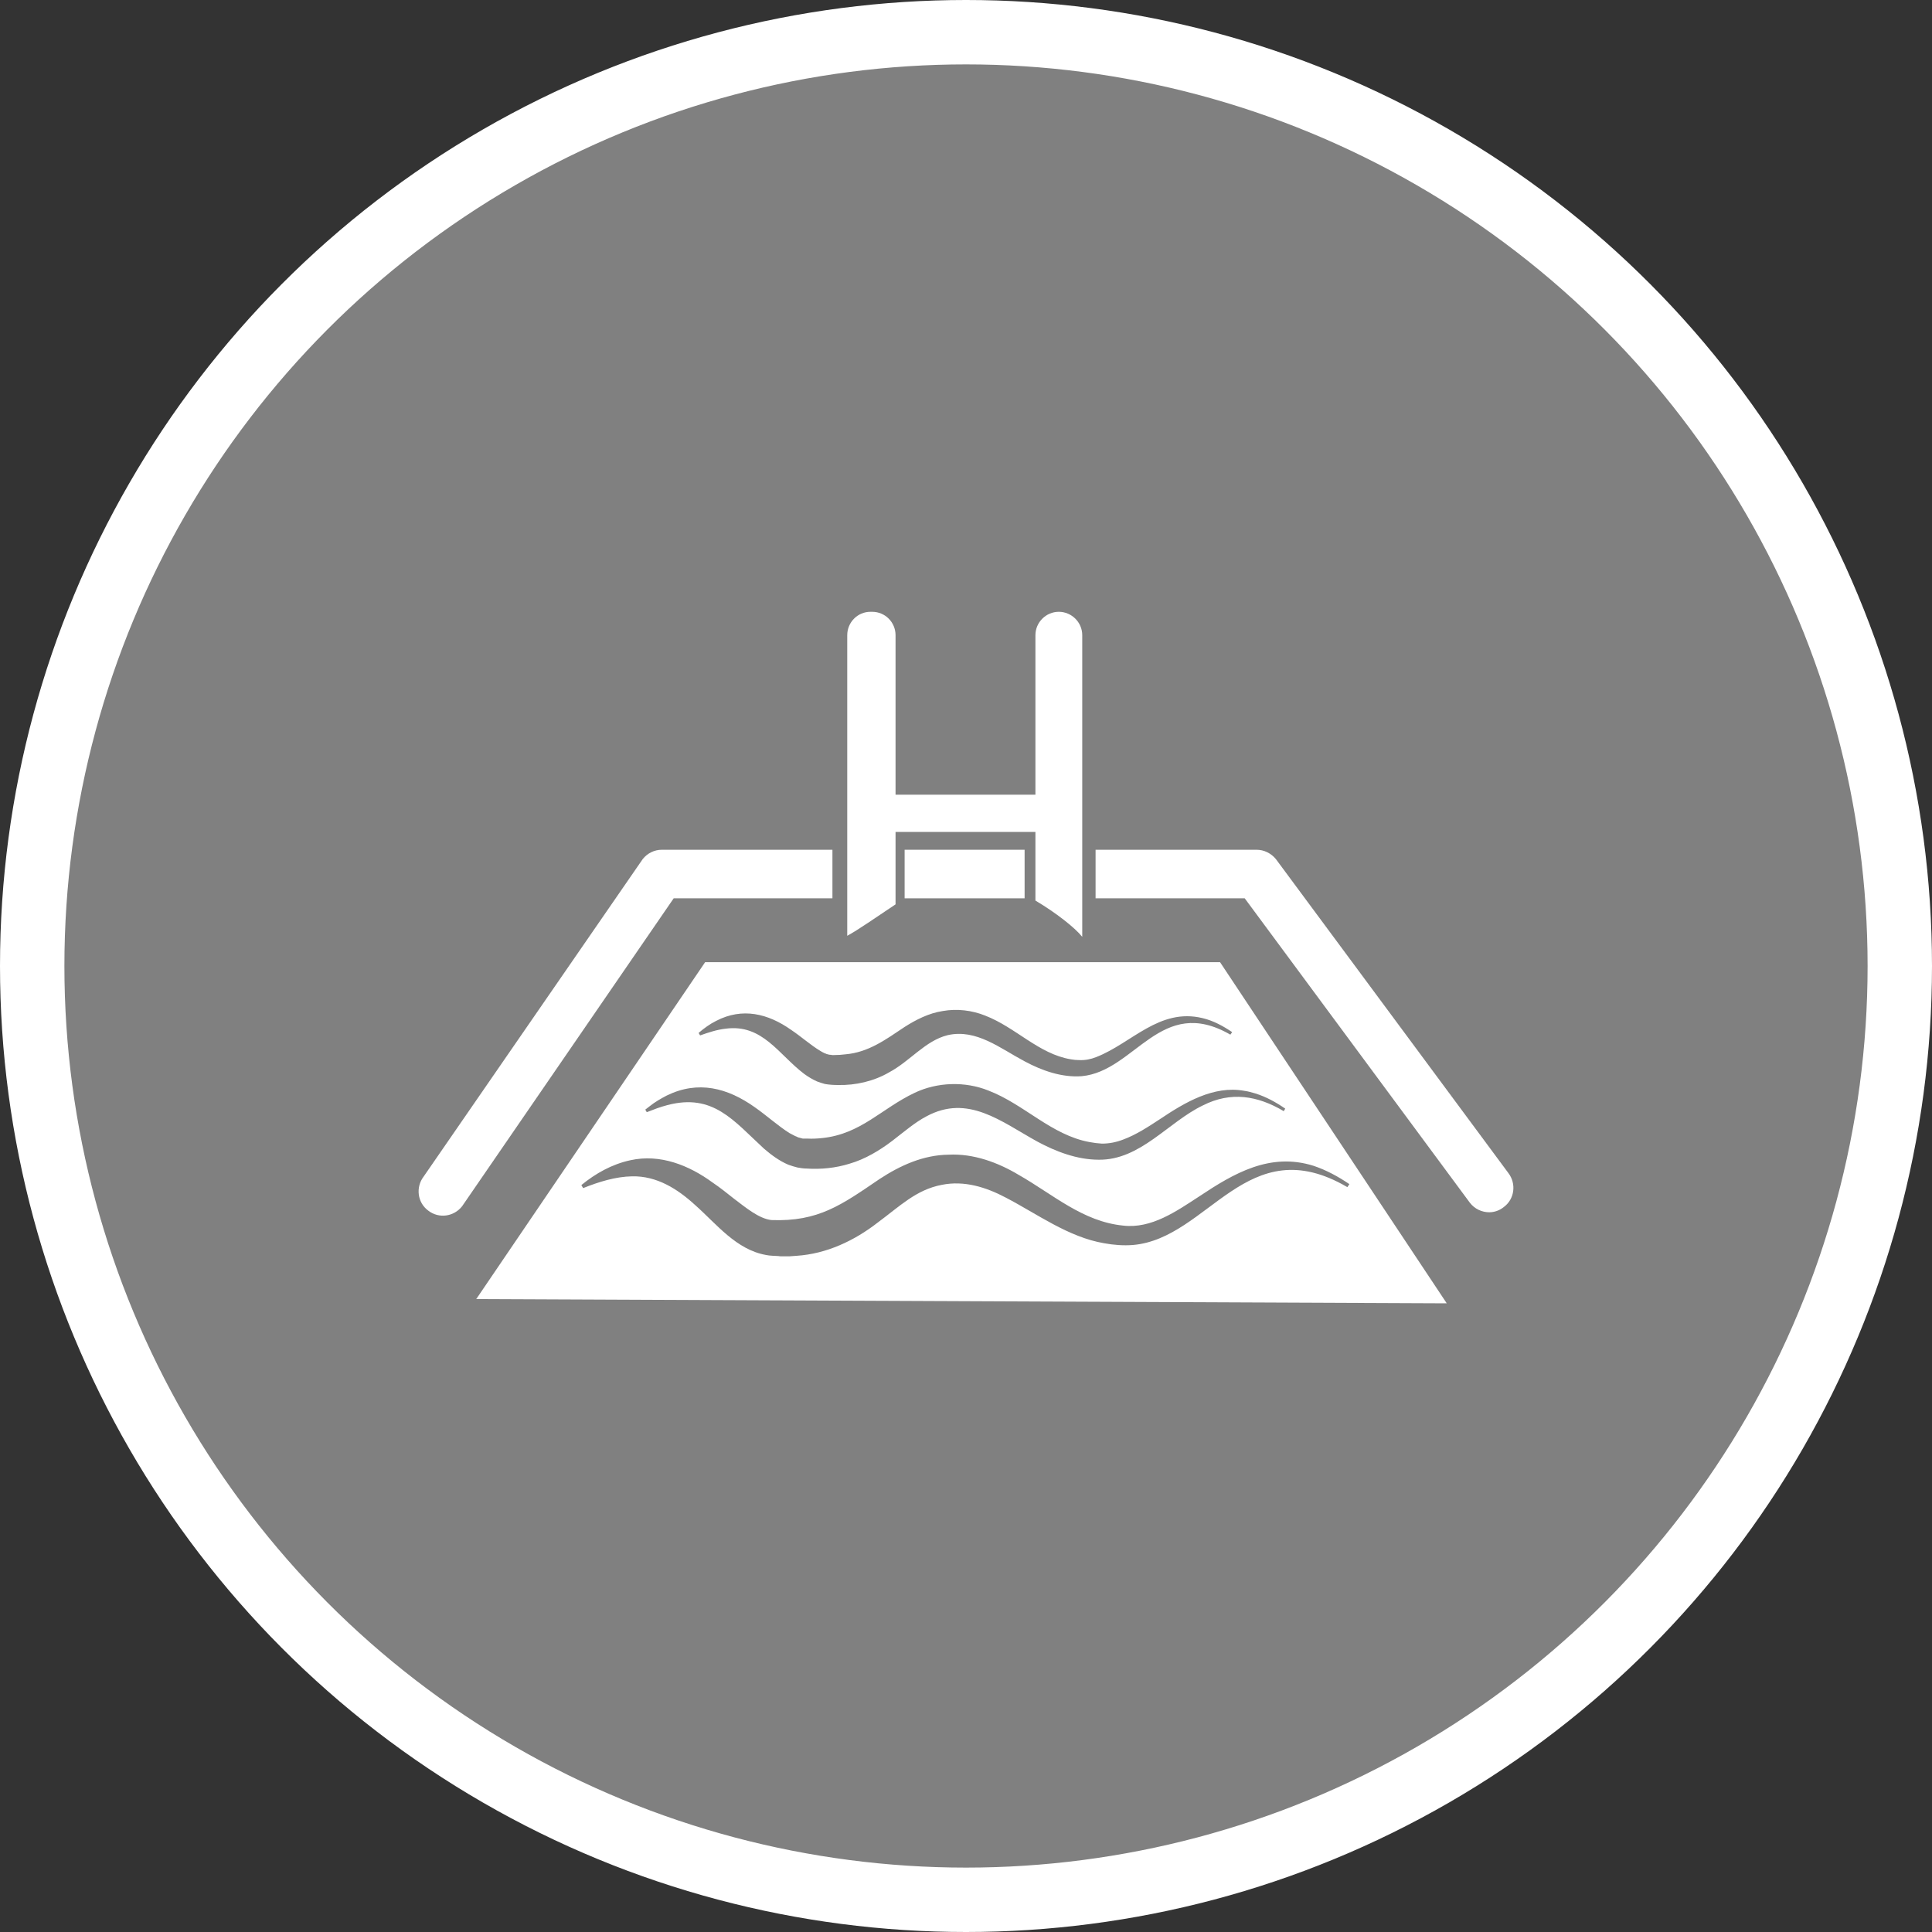 <?xml version="1.0" encoding="UTF-8" standalone="no"?>
<!-- Created with Inkscape (http://www.inkscape.org/) -->

<svg
   xmlns:dc="http://purl.org/dc/elements/1.1/"
   xmlns:cc="http://creativecommons.org/ns#"
   xmlns:rdf="http://www.w3.org/1999/02/22-rdf-syntax-ns#"
   xmlns:svg="http://www.w3.org/2000/svg"
   xmlns="http://www.w3.org/2000/svg"
   xmlns:xlink="http://www.w3.org/1999/xlink"
   xmlns:sodipodi="http://sodipodi.sourceforge.net/DTD/sodipodi-0.dtd"
   xmlns:inkscape="http://www.inkscape.org/namespaces/inkscape"
   width="30px"
   height="30px"
   version="1.1"
   id="svg8"
   inkscape:version="0.92.4 5da689c313, 2019-01-14"
   sodipodi:docname="container.svg">
  <rect width="100%" height="100%" fill="#333333" stroke="none"/>
  <defs
     id="defs2" />
  <sodipodi:namedview
     id="base"
     pagecolor="#ffffff"
     bordercolor="#666666"
     borderopacity="1.0"
     inkscape:pageopacity="0.0"
     inkscape:pageshadow="2"
     inkscape:zoom="13.049334"
     inkscape:cx="18.679046"
     inkscape:cy="12.165829"
     inkscape:document-units="px"
     inkscape:current-layer="layer1"
     showgrid="false"
     inkscape:snap-page="false"
     units="px"
     inkscape:window-width="1884"
     inkscape:window-height="1061"
     inkscape:window-x="0"
     inkscape:window-y="0"
     inkscape:window-maximized="1"
     fit-margin-top="0"
     fit-margin-left="0"
     fit-margin-right="0"
     fit-margin-bottom="0" />
    <circle
       style="color:#000000;clip-rule:nonzero;display:inline;overflow:visible;visibility:visible;opacity:1;isolation:auto;mix-blend-mode:normal;color-interpolation:sRGB;color-interpolation-filters:linearRGB;solid-color:#000000;solid-opacity:1;vector-effect:none;fill:#808080;fill-opacity:1;fill-rule:evenodd;stroke:#ffffff;stroke-width:1;stroke-linecap:butt;stroke-linejoin:miter;stroke-miterlimit:4;stroke-dasharray:none;stroke-dashoffset:0;stroke-opacity:1;marker:none;color-rendering:auto;image-rendering:auto;shape-rendering:auto;text-rendering:auto;enable-background:accumulate"
       id="path815"
       cx="15"
       cy="15"
       r="14.5" />
<g transform="translate(6.5,9.5)"><path fill-rule="nonzero" fill="#FFFFFF" fill-opacity="1" d="M 7.547 3.695 L 9.41 3.695 L 9.41 4.449 L 7.547 4.449 Z M 7.547 3.695 "/>
<path fill-rule="nonzero" fill="#FFFFFF" fill-opacity="1" d="M 3.777 3.695 C 3.66 3.695 3.551 3.75 3.48 3.84 L 0.078 8.77 C -0.047 8.934 -0.02 9.172 0.148 9.297 C 0.312 9.426 0.547 9.395 0.676 9.23 L 3.961 4.449 L 6.426 4.449 L 6.426 3.695 Z M 3.777 3.695 "/>
<path fill-rule="nonzero" fill="#FFFFFF" fill-opacity="1" d="M 16.922 8.715 L 13.312 3.84 C 13.238 3.75 13.129 3.695 13.012 3.695 L 10.512 3.695 L 10.512 4.449 L 12.828 4.449 L 16.324 9.176 C 16.398 9.273 16.512 9.324 16.625 9.324 C 16.703 9.324 16.785 9.297 16.852 9.242 C 17.02 9.117 17.047 8.879 16.922 8.715 Z M 16.922 8.715 "/>
<path fill-rule="nonzero" fill="#FFFFFF" fill-opacity="1" d="M 7.406 3.418 L 9.578 3.418 L 9.578 4.484 C 9.895 4.672 10.188 4.902 10.305 5.047 L 10.305 0.363 C 10.305 0.164 10.141 0 9.941 0 C 9.742 0 9.578 0.164 9.578 0.363 L 9.578 2.84 L 7.406 2.84 L 7.406 0.363 C 7.406 0.164 7.246 0 7.043 0 L 7.016 0 C 6.816 0 6.656 0.164 6.656 0.363 L 6.656 5.031 C 6.816 4.945 7.102 4.746 7.406 4.543 Z M 7.406 3.418 "/>
<path fill-rule="nonzero" fill="#FFFFFF" fill-opacity="1" d="M 12.445 5.441 L 4.449 5.441 L 0.895 10.672 L 15.965 10.738 Z M 4.621 6.352 C 5.027 6.141 5.426 6.238 5.785 6.492 C 5.938 6.594 6.086 6.727 6.234 6.816 C 6.254 6.828 6.281 6.844 6.305 6.855 C 6.312 6.855 6.328 6.863 6.336 6.867 C 6.355 6.871 6.375 6.879 6.395 6.879 C 6.395 6.879 6.402 6.879 6.402 6.879 C 6.406 6.879 6.41 6.879 6.418 6.883 L 6.449 6.883 C 6.508 6.883 6.574 6.879 6.633 6.871 C 6.984 6.84 7.25 6.645 7.543 6.449 C 7.719 6.336 7.926 6.23 8.141 6.199 C 8.359 6.16 8.594 6.188 8.797 6.27 C 9.273 6.453 9.629 6.867 10.129 6.949 C 10.172 6.957 10.215 6.961 10.258 6.961 C 10.348 6.965 10.434 6.949 10.523 6.914 C 11.074 6.699 11.5 6.148 12.172 6.309 C 12.34 6.348 12.496 6.434 12.633 6.527 C 12.633 6.527 12.605 6.566 12.605 6.566 C 11.523 5.941 11.129 7.133 10.297 7.211 C 9.988 7.234 9.68 7.125 9.41 6.98 C 9.027 6.777 8.66 6.473 8.215 6.574 C 7.867 6.66 7.633 6.977 7.305 7.152 C 7.07 7.289 6.785 7.355 6.512 7.348 C 6.445 7.348 6.375 7.344 6.309 7.332 C 6.27 7.32 6.227 7.309 6.188 7.293 C 6.117 7.262 6.047 7.219 5.988 7.176 C 5.59 6.875 5.34 6.398 4.77 6.473 C 4.633 6.488 4.504 6.531 4.371 6.578 C 4.371 6.578 4.348 6.539 4.348 6.539 C 4.43 6.469 4.52 6.402 4.621 6.352 Z M 3.59 7.676 C 3.668 7.613 3.762 7.559 3.852 7.512 C 4.34 7.273 4.797 7.391 5.223 7.695 C 5.402 7.82 5.578 7.98 5.758 8.094 C 5.785 8.109 5.816 8.125 5.848 8.141 C 5.859 8.145 5.879 8.152 5.891 8.16 C 5.918 8.168 5.938 8.172 5.965 8.18 C 5.98 8.18 5.988 8.18 6 8.18 C 6 8.18 6.039 8.18 6.039 8.18 C 6.109 8.184 6.191 8.18 6.266 8.172 C 6.871 8.109 7.184 7.715 7.703 7.469 C 8.055 7.301 8.488 7.289 8.848 7.434 C 9.406 7.648 9.824 8.125 10.418 8.234 C 10.48 8.246 10.547 8.254 10.609 8.258 C 10.723 8.258 10.828 8.238 10.941 8.195 C 11.141 8.121 11.332 7.996 11.516 7.875 C 11.895 7.621 12.344 7.352 12.82 7.438 C 12.898 7.449 12.926 7.461 12.996 7.48 C 13.16 7.531 13.316 7.617 13.457 7.715 C 13.457 7.715 13.434 7.754 13.434 7.754 C 13.027 7.512 12.613 7.445 12.18 7.664 C 11.641 7.922 11.207 8.516 10.562 8.508 C 10.227 8.508 9.898 8.383 9.609 8.227 C 9.047 7.918 8.531 7.484 7.883 7.836 C 7.711 7.926 7.543 8.07 7.355 8.215 C 7.16 8.363 6.934 8.5 6.691 8.57 C 6.477 8.637 6.246 8.66 6.023 8.645 C 5.98 8.645 5.926 8.637 5.883 8.629 C 5.836 8.617 5.785 8.602 5.742 8.586 C 5.602 8.527 5.477 8.434 5.363 8.336 C 4.891 7.902 4.574 7.473 3.863 7.66 C 3.754 7.688 3.645 7.73 3.543 7.77 C 3.543 7.77 3.52 7.73 3.52 7.73 C 3.543 7.711 3.566 7.695 3.59 7.676 Z M 11.094 9.832 C 10.945 9.844 10.793 9.832 10.645 9.805 C 10.09 9.711 9.602 9.348 9.121 9.098 C 8.812 8.934 8.473 8.828 8.125 8.898 C 7.727 8.973 7.473 9.23 7.129 9.484 C 6.766 9.766 6.336 9.969 5.871 10 C 5.871 10 5.758 10.008 5.758 10.008 L 5.641 10.008 C 5.621 10.008 5.602 10.008 5.586 10.004 C 5.527 10 5.453 10 5.398 9.988 C 4.93 9.906 4.625 9.504 4.293 9.211 C 4.02 8.961 3.699 8.758 3.316 8.766 C 3.059 8.77 2.797 8.852 2.555 8.949 C 2.555 8.949 2.527 8.902 2.527 8.902 C 2.746 8.723 3 8.578 3.289 8.516 C 3.75 8.414 4.199 8.594 4.566 8.863 C 4.688 8.945 4.797 9.035 4.902 9.117 C 5.074 9.246 5.281 9.422 5.477 9.445 C 6.211 9.473 6.57 9.207 7.156 8.809 C 7.477 8.598 7.836 8.434 8.23 8.43 C 8.617 8.41 8.996 8.551 9.316 8.742 C 9.852 9.047 10.312 9.469 10.941 9.531 C 11.379 9.582 11.766 9.309 12.121 9.078 C 12.66 8.719 13.219 8.391 13.895 8.602 C 14.094 8.668 14.281 8.77 14.453 8.887 C 14.453 8.887 14.422 8.934 14.422 8.934 C 12.863 8.02 12.27 9.73 11.094 9.832 Z M 11.094 9.832 "/>
</g>
</svg>
